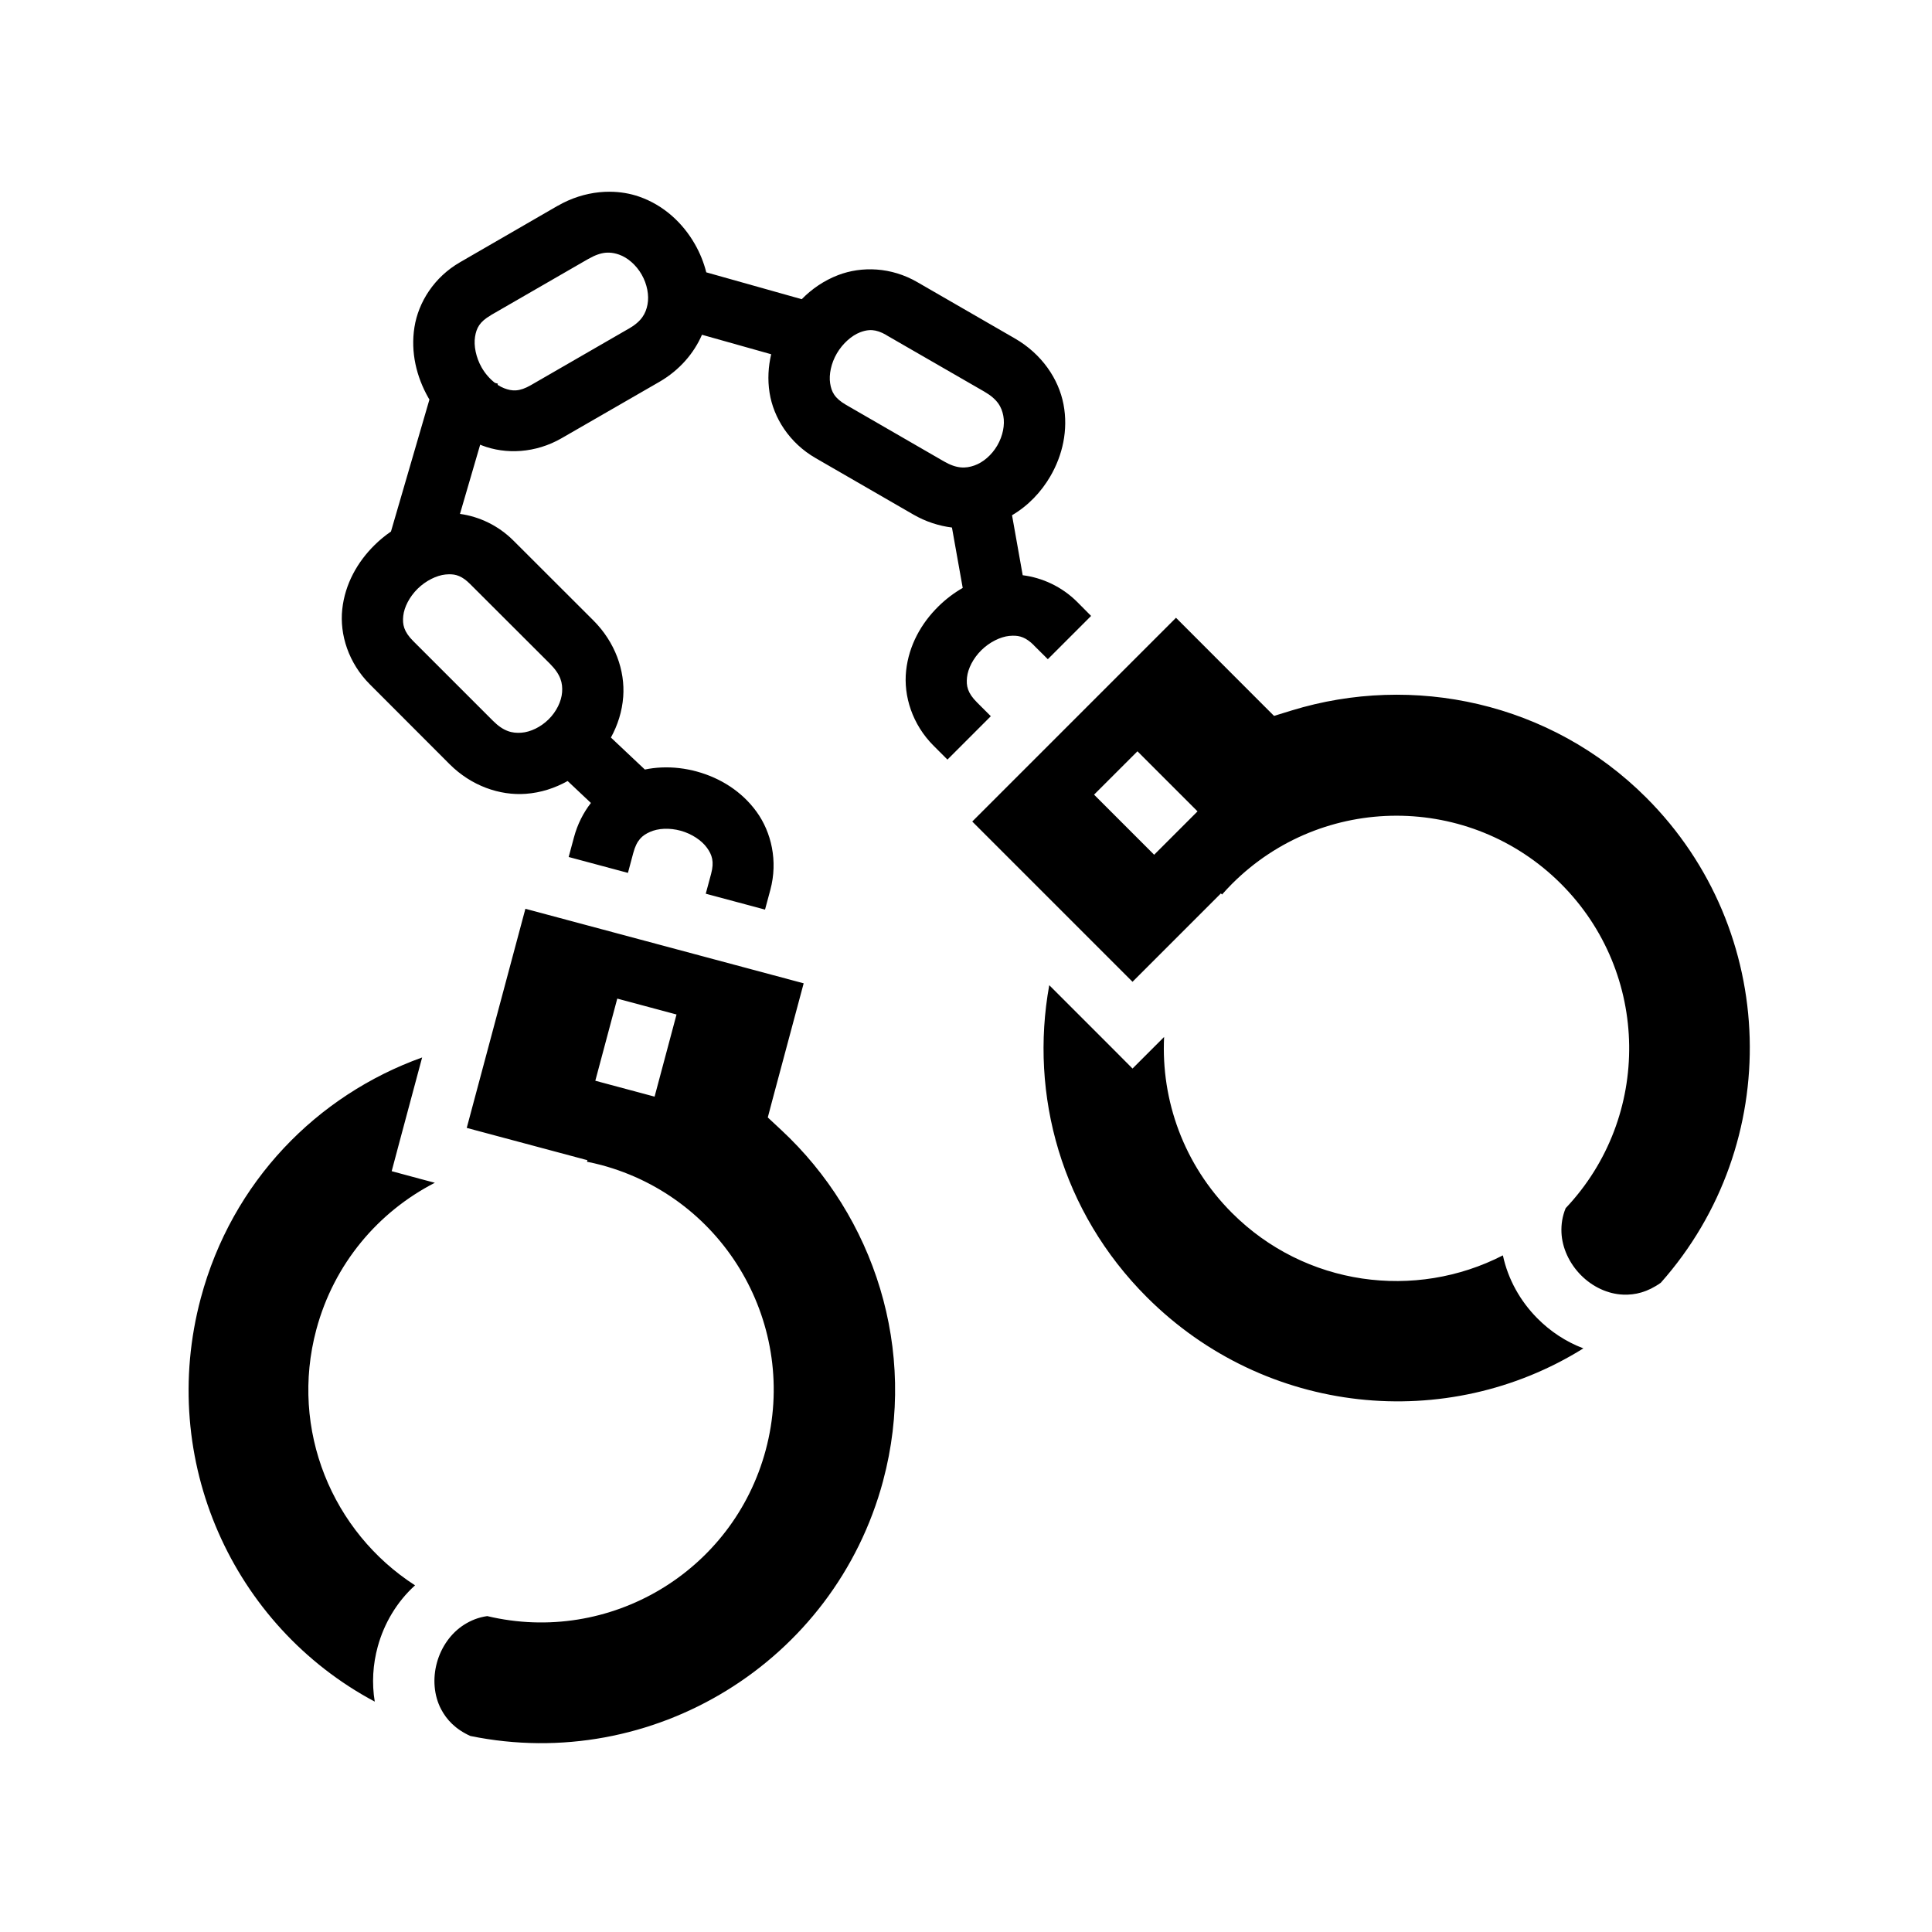 <svg xmlns="http://www.w3.org/2000/svg" width="100%" height="100%" viewBox="0 0 588.8 588.8"><path d="M185.806 58.43c-1.046-0.002-2.094 0.05-3.156 0.157-4.238 0.433-8.576 1.774-12.656 4.125-0.008 0.005-0.023-0.004-0.03 0l-29.783 17.22c-7.858 4.534-12.662 12.15-13.874 19.78-1.212 7.63 0.62 15.126 4.22 21.47 0.11 0.197 0.227 0.397 0.343 0.593l-11.72 40.22c-1.79 1.224-3.467 2.613-5 4.124-5.196 5.117-9.01 11.83-9.844 19.56-0.835 7.732 1.923 16.39 8.406 22.876L137.026 232.9c6.633 6.63 15.296 9.602 23.188 9.03 4.63-0.333 8.935-1.755 12.78-3.905l7.095 6.688c-2.305 2.97-4.1 6.49-5.157 10.437l-1.624 6.03 18.063 4.845 1.624-6.063c1.06-3.953 2.712-5.37 5.125-6.437 1.205-0.533 2.67-0.867 4.28-0.938 1.61-0.07 3.366 0.126 5.063 0.594 3.393 0.938 6.375 2.963 7.968 5.157 1.594 2.195 2.284 4.266 1.282 8l-1.625 6.032 18.063 4.843 1.625-6.032c2.35-8.762 0.32-17.56-4.22-23.81-4.537-6.253-11.093-10.28-18.124-12.22-3.514-0.97-7.204-1.417-10.905-1.25-1.67 0.075-3.34 0.28-5 0.625l-10.344-9.75c2.06-3.75 3.42-7.944 3.75-12.438 0.586-7.917-2.42-16.574-9.093-23.25l-24.343-24.312c-4.677-4.68-10.516-7.357-16.313-8.156l6.157-21.095c0.177 0.072 0.353 0.15 0.532 0.22 7.25 2.806 16.336 2.394 24.28-2.19l29.813-17.186c6.104-3.528 10.526-8.694 12.968-14.345l21.095 5.938c-0.88 3.745-1.122 7.688-0.5 11.687 1.194 7.683 6.06 15.35 14 19.938l29.813 17.218c3.8 2.195 7.813 3.47 11.78 3.97L293.4 179.18c-2.735 1.553-5.224 3.477-7.438 5.657-5.195 5.12-8.977 11.833-9.812 19.563-0.835 7.73 1.89 16.39 8.375 22.875l4.22 4.22 13.218-13.22-4.22-4.22c-2.893-2.893-3.314-5.032-3.03-7.655 0.283-2.623 1.867-5.78 4.375-8.25 2.507-2.47 5.77-4.06 8.468-4.344 0.337-0.035 0.68-0.052 1-0.062 2.252-0.07 4.17 0.544 6.563 2.937v0.032l4.217 4.188 13.188-13.188-4.188-4.218c-4.76-4.763-10.75-7.442-16.656-8.188l-3.25-18.28c4.92-2.895 8.87-7.066 11.658-11.845 3.74-6.412 5.516-14.137 4.03-21.936-1.484-7.8-6.637-15.374-14.812-20.094l-29.78-17.188c-3.93-2.27-8.145-3.506-12.282-3.812-4.137-0.306-8.206 0.305-11.813 1.688-4.304 1.65-8.01 4.21-11.093 7.343l-29.093-8.186c-0.762-3.026-1.937-5.915-3.47-8.594-3.684-6.445-9.47-11.856-16.968-14.47-2.81-0.98-5.862-1.488-9-1.5z m-0.187 18.564c1.063 0.03 2.05 0.252 3.03 0.593 2.614 0.912 5.225 3.153 6.906 6.094 1.682 2.942 2.312 6.365 1.78 9.126-0.528 2.756-1.805 5.11-5.717 7.375-0.01 0.006-0.024-0.004-0.032 0l-29.782 17.19c-3.545 2.044-5.726 1.89-8.187 0.936-0.648-0.25-1.318-0.603-1.97-1.03l0.094-0.345-0.906-0.25c-1.53-1.183-2.977-2.804-4.063-4.718-1.737-3.06-2.425-6.634-2-9.312 0.425-2.678 1.4-4.598 4.75-6.53v-0.032l29.78-17.188h0.032c2.02-1.166 3.688-1.72 5.188-1.875 0.375-0.038 0.74-0.04 1.094-0.03zM264.9 100.62c0.31-0.02 0.618-0.024 0.938 0 1.276 0.09 2.637 0.53 4.312 1.5v0.03l29.813 17.188c4.04 2.332 5.294 4.686 5.812 7.406 0.518 2.72-0.138 6.105-1.844 9.03-1.705 2.927-4.343 5.174-7 6.095-2.654 0.92-5.316 1.02-9.25-1.25L257.87 123.4c-3.544-2.048-4.47-3.985-4.876-6.594-0.406-2.608 0.28-6.09 2.062-9.125 1.783-3.034 4.532-5.435 7.063-6.405 0.948-0.364 1.85-0.598 2.78-0.656zM136.744 175.024c2.246-0.065 4.14 0.575 6.53 2.97l24.345 24.31c3.296 3.3 3.89 5.896 3.686 8.657-0.204 2.762-1.688 5.865-4.094 8.25-2.405 2.386-5.54 3.892-8.343 4.094-2.805 0.203-5.415-0.415-8.626-3.625L125.93 195.37c-2.89-2.895-3.313-5.065-3.03-7.69 0.283-2.622 1.867-5.778 4.375-8.25 2.508-2.47 5.773-4.06 8.47-4.343 0.336-0.035 0.678-0.053 1-0.062zM358.4 188.275l-62.094 62.094 48.844 48.843 26.938-26.938 0.343 0.344c0.976-1.104 1.977-2.196 3.033-3.25 27.69-27.693 72.59-27.693 100.28 0 27.205 27.203 27.684 71.022 1.438 98.81-0.004 0.014-0.025 0.02-0.03 0.033-1.03 2.514-1.372 4.965-1.28 7.343 0.18 4.757 2.415 9.505 5.936 13.063 3.52 3.556 8.17 5.75 12.875 5.936 3.614 0.144 7.41-0.73 11.47-3.625 37.58-42.338 36.114-107.29-4.438-147.842-29.2-29.2-71.177-37.894-108.062-26.563l-5.375 1.656-3.97-3.968L358.4 188.275z m-11.75 40.688l18.313 18.312-13.22 13.22-18.312-18.314 13.22-13.218z m-186.53 48l-17.876 66.78 36.78 9.844-0.124 0.47c1.445 0.292 2.9 0.612 4.344 1 37.828 10.135 60.26 49.015 50.125 86.843-9.962 37.175-47.675 59.485-84.876 50.625-2.695 0.375-4.986 1.326-7 2.594-4.03 2.533-7.024 6.796-8.344 11.624-1.32 4.828-0.908 9.988 1.28 14.156 1.686 3.206 4.35 6.085 8.907 8.156 55.445 11.366 110.96-22.407 125.813-77.78 0.003-0.01-0.003-0.022 0-0.032 10.673-39.878-2.783-80.572-31.03-106.844l-4.126-3.844 1.437-5.437 9.5-35.44-84.81-22.717z m159.655 23.28c-6.083 33.48 3.736 69.08 29.72 95.063 36.204 36.205 91.507 41.554 133.06 15.625-5.342-2.01-10.13-5.214-14.06-9.186-5.135-5.186-8.89-11.79-10.47-19.156-26.67 13.713-60.22 9.406-82.563-12.938-14.735-14.735-21.633-34.33-20.687-53.625l-3 3-6.625 6.625-6.594-6.625-18.78-18.78z m-131.656 4.094l18.06 4.844-6.686 25.033-18.063-4.844 6.69-25.033z m-59.47 17.938c-32.02 11.48-57.93 37.8-67.438 73.28-13.252 49.46 9.77 100.012 53 123.033-0.936-5.626-0.568-11.36 0.907-16.75 1.923-7.036 5.783-13.63 11.374-18.688C101.272 466.912 88.22 435.74 96.4 405.212c5.395-20.134 18.935-35.924 36.125-44.75L128.4 359.37l-9.03-2.44 2.405-9.03 6.875-25.625z" /></svg>